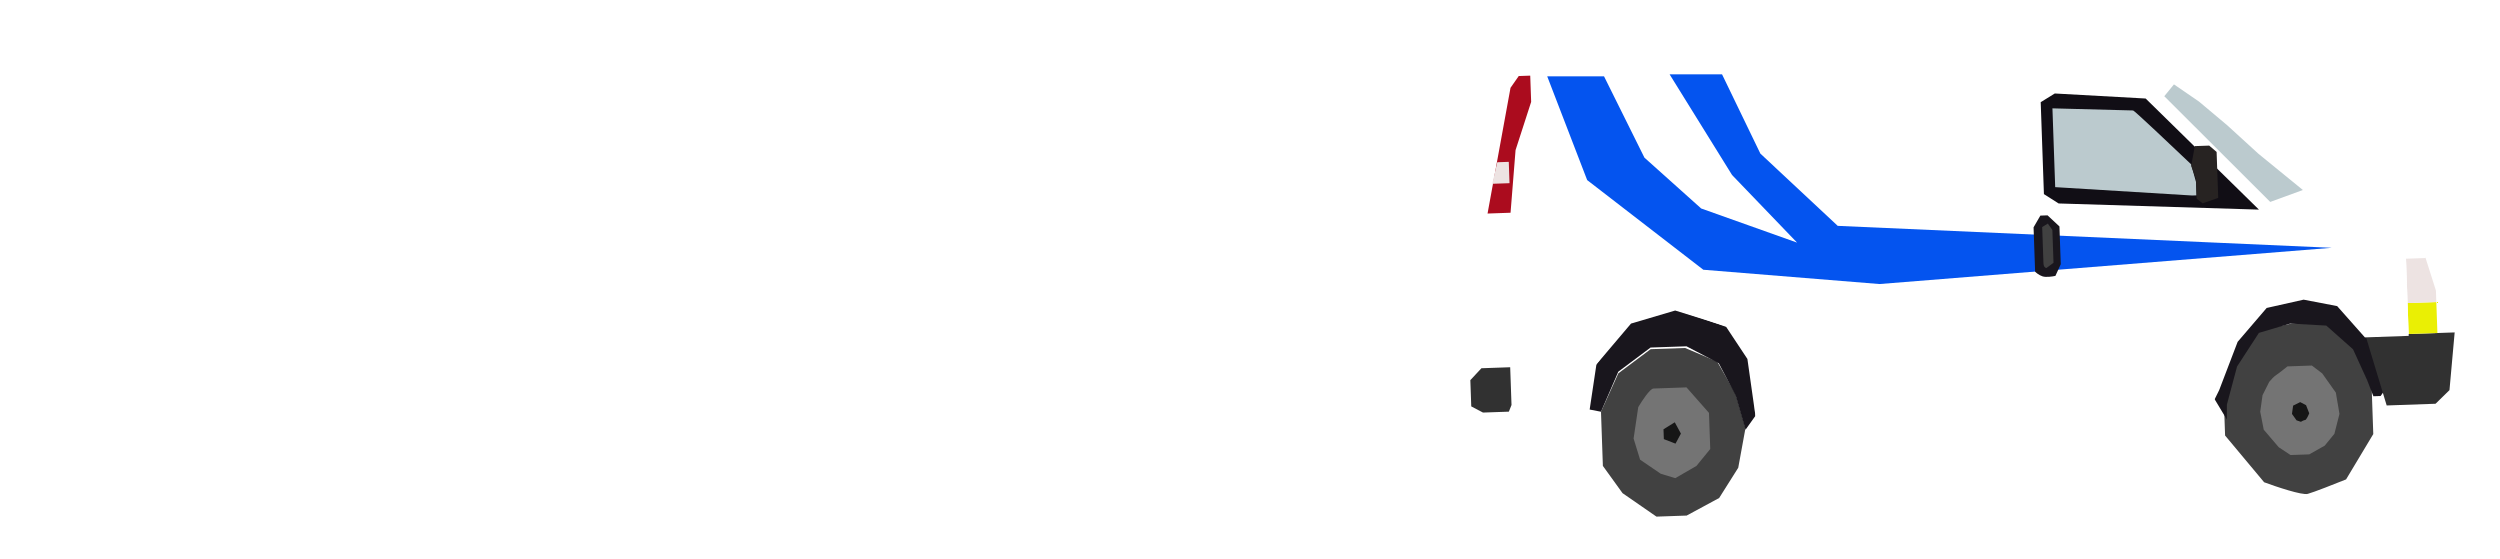 <svg width="286" height="64" viewBox="0 0 286 64" fill="none" xmlns="http://www.w3.org/2000/svg">
<g filter="url(#filter0_d)">
<path d="M223.586 36.237L223.468 32.857L219.027 33.012L219.145 36.393L223.586 36.237Z" stroke="black"/>
<path d="M198.855 49.51L199.685 44.969L198.56 41.06L196.455 37.373L192.778 35.809L188.831 35.947L185.14 38.708L183.153 43.102L183.369 49.299L185.619 52.417L189.5 55.102L192.954 54.981L196.671 52.971L198.855 49.51Z" fill="#414141"/>
<path d="M195.508 43.235L192.936 40.316L189.153 40.448C188.758 40.462 187.83 41.873 187.416 42.577L186.883 46.168L187.626 48.586L189.987 50.196L191.652 50.702L194.073 49.301L195.652 47.366L195.508 43.235Z" fill="#747474"/>
<path d="M192.297 45.603L191.593 44.311L190.304 45.108L190.343 46.235L191.678 46.753L192.297 45.603Z" fill="#161616"/>
<path d="M200.574 37.417L200.79 43.614L199.691 45.157L198.567 41.248L196.627 37.555L192.936 35.616L188.824 35.759L185.134 38.52L183.153 43.102L181.495 42.784L182.318 38.055L186.588 33.017L191.641 31.524L197.634 33.383L200.574 37.417Z" fill="#19161D"/>
<path d="M271.503 45.657L271.322 40.451L269.044 35.309L266.281 32.866L262.17 33.01L257.565 33.97L254.367 40.608L254.55 45.823L259.017 51.17C260.407 51.685 263.35 52.673 264.003 52.5C264.656 52.327 267.2 51.323 268.391 50.843L271.503 45.657Z" fill="#414141"/>
<path d="M261.682 37.916L263.327 37.858L264.478 37.818L265.662 38.717L267.221 40.918L267.635 43.348L267.056 45.625L265.951 46.979L264.174 47.981L262.036 48.056L260.688 47.163L258.971 45.155L258.57 43.101L258.833 41.211L259.603 39.68C259.761 39.487 260.141 39.06 260.399 38.9C260.657 38.741 261.362 38.177 261.682 37.916Z" fill="#747474"/>
<path d="M263.813 42.353L263.142 42.001L262.333 42.405L262.201 43.35L262.721 44.084L263.221 44.254C263.328 44.188 263.576 44.054 263.708 44.049C263.839 44.045 264.074 43.535 264.175 43.281L263.813 42.353Z" fill="#161616"/>
<path d="M270.557 32.717L272.667 40.839L272.339 41.304L271.517 41.332L270.794 39.477L269.189 35.961L266.13 33.248L262.005 33.016L258.42 34.081L255.919 37.929L254.755 42.294L254.755 44L253.195 41.408L253.867 40.445L255.007 35.364L257.855 31.349L263.518 29.846L267.341 30.197L269.06 32.263L270.557 32.717Z" fill="#19161D"/>
<path d="M263.474 17.664L267.326 18.835L265.456 21.607L260.098 20.828L259.333 19.114L263.474 17.664Z" fill="white"/>
<path d="M280.22 40.63L280.813 34.028L270.616 34.384L273.036 42.385L278.628 42.189L280.22 40.63Z" fill="#313131"/>
<path d="M278.715 30.552L278.839 34.097L275.55 34.212L275.426 30.667L278.715 30.552Z" fill="#EAEF04"/>
<path d="M278.669 29.237L278.715 30.552L275.426 30.667L275.231 25.086L277.464 25.443L278.669 29.237Z" fill="#EDE3E2"/>
<path d="M275.249 25.597L275.557 34.423L270.544 34.598L267.37 31.017L263.534 30.281L259.308 31.23L255.986 35.106L253.873 40.633L252.643 43.12L200.777 43.239L199.903 37.065L197.469 33.389L191.47 31.343L186.253 32.841L182.634 37.668L181.699 43.905L176.739 43.326L172.923 42.519L172.766 38.012L169.97 38.11L170.031 20.998L171.262 13.81L172.809 6.235L173.914 4.881L242.049 3.818L246.364 4.795L248.7 5.654L247.594 7.008L260.73 20.087L265.829 19.909L267.105 18.736C269.791 20.209 275.299 23.263 275.841 23.696C276.383 24.128 277.207 25.09 277.551 25.516L275.249 25.597Z" fill="white"/>
<path d="M254.212 31.476L258.222 20.023L245.587 7.411L242.839 5.106L231.898 5.488L233.164 41.732L252.097 41.071L252.979 38.595L252.869 35.439L254.212 31.476Z" fill="white"/>
<path d="M201.384 13.57L197 4.5L191 4.5L198.15 16.023L205.584 23.755L194.615 19.85L188.122 14.034L183.5 4.73L177 4.73L181.572 16.602L194.859 26.859L215.009 28.494L266.756 24.348L210.234 21.838L201.384 13.57Z" fill="#0454EF"/>
<path d="M245.463 7.271L258.421 19.98L235.508 19.276L233.824 18.206L233.457 7.69L235.069 6.694L245.463 7.271Z" fill="#110E15"/>
<path d="M244.029 8.637C244.16 8.632 248.508 12.742 250.666 14.798L251.231 16.846L251.284 18.349L250.79 18.366L235.114 17.409L234.799 8.395C237.821 8.478 243.897 8.641 244.029 8.637Z" fill="#BBCACE"/>
<path d="M253.58 13.38L252.732 12.657L251.087 12.715L250.672 14.986L251.218 16.471L251.297 18.724L251.974 19.265L253.764 18.638L253.58 13.38Z" fill="#272322"/>
<path d="M233.416 20.665L234.238 20.636L235.6 21.905L235.751 26.224L235.139 27.561C234.812 27.635 234.059 27.749 233.659 27.613C233.259 27.477 232.931 27.2 232.817 27.078L232.64 22.008L233.416 20.665Z" fill="#19161D"/>
<path d="M234.922 26.065L234.791 22.309L234.271 21.575L233.626 21.974L233.771 26.105C233.786 26.556 234.01 26.661 234.119 26.657L234.922 26.065Z" fill="#414141"/>
<path d="M247.594 7.008L259.714 19.101L263.448 17.736L258.363 13.589L254.791 10.329L251.568 7.622L248.7 5.653L247.594 7.008Z" fill="#BBCACE"/>
<path d="M169.654 43.197L172.614 43.094L172.917 42.331L172.766 38.012L169.476 38.127L168.207 39.487L168.312 42.492L169.654 43.197Z" fill="#313131"/>
<path d="M175.164 7.657L175.059 4.653L173.743 4.699L172.802 6.048L170.176 20.429L172.807 20.337L173.38 13.172L175.164 7.657Z" fill="#AB0C1E"/>
<path d="M172.604 14.515L171.288 14.561L170.716 17.026L172.689 16.957L172.604 14.515Z" fill="#EDE3E2"/>
</g>
<path d="M103.338 14.288C103.338 10.672 104.506 8.12 106.842 6.632C108.074 5.832 109.586 5.432 111.378 5.432C113.154 5.432 114.826 5.72 116.394 6.296C116.602 6.376 116.714 6.416 116.73 6.416L116.034 8.528C116.018 8.528 115.906 8.504 115.698 8.456C115.506 8.392 115.306 8.336 115.098 8.288C114.906 8.224 114.65 8.16 114.33 8.096C114.01 8.032 113.706 7.976 113.418 7.928C112.778 7.8 112.098 7.736 111.378 7.736C109.586 7.736 108.274 8.24 107.442 9.248C106.626 10.256 106.218 11.952 106.218 14.336C106.218 17.04 106.69 18.848 107.634 19.76C108.114 20.224 108.642 20.544 109.218 20.72C109.794 20.896 110.49 20.984 111.306 20.984C112.794 20.984 114.37 20.688 116.034 20.096L116.73 22.28L116.106 22.472C114.378 23.016 112.602 23.288 110.778 23.288C108.394 23.288 106.554 22.528 105.258 21.008C103.978 19.488 103.338 17.248 103.338 14.288ZM120.141 23L120.933 5.888C122.021 5.68 123.077 5.576 124.101 5.576C124.421 5.576 124.653 5.752 124.797 6.104L129.381 18.632L133.965 6.104C134.109 5.752 134.341 5.576 134.661 5.576C135.813 5.576 136.869 5.68 137.829 5.888L138.621 23H136.005L135.597 8.288L131.205 20.6C129.861 20.824 128.933 20.936 128.421 20.936C127.909 20.936 127.589 20.76 127.461 20.408L123.165 8.288L122.757 23H120.141ZM141.569 23L147.257 6.08C147.385 5.744 147.665 5.576 148.097 5.576C148.273 5.576 149.129 5.624 150.665 5.72L156.401 23H153.593L152.033 17.96H145.961L144.425 23H141.569ZM146.609 15.8H151.361L148.961 8.024V8.168L146.609 15.8ZM27.093 51V35.88H21.98V33.72H35.133L34.797 35.88H29.828V51H27.093ZM34.853 42.264C34.853 40.824 34.709 39.528 34.421 38.376L36.437 38.112L37.037 39.672C38.045 38.488 39.181 37.896 40.445 37.896C41.293 37.896 41.949 38.096 42.413 38.496C42.893 38.896 43.133 39.464 43.133 40.2C43.133 40.936 43.013 41.584 42.773 42.144L40.709 41.88C40.709 41.16 40.637 40.656 40.493 40.368C40.365 40.064 40.085 39.912 39.653 39.912C39.237 39.912 38.821 40.08 38.405 40.416C38.005 40.752 37.685 41.128 37.445 41.544V51H34.853V42.264ZM55.377 38.976V47.952C55.377 48.512 55.441 48.888 55.569 49.08C55.697 49.256 56.009 49.344 56.505 49.344L56.601 50.856C56.201 51 55.777 51.072 55.329 51.072C54.081 51.072 53.337 50.504 53.097 49.368C52.249 50.648 50.993 51.288 49.329 51.288C47.681 51.288 46.449 50.672 45.633 49.44C44.833 48.208 44.433 46.624 44.433 44.688C44.433 42.736 44.985 41.12 46.089 39.84C47.193 38.544 48.673 37.896 50.529 37.896C51.281 37.896 52.153 38.016 53.145 38.256C54.153 38.48 54.897 38.72 55.377 38.976ZM47.169 44.88C47.169 46.432 47.401 47.552 47.865 48.24C48.345 48.928 49.033 49.272 49.929 49.272C50.825 49.272 51.521 48.96 52.017 48.336C52.529 47.696 52.785 46.912 52.785 45.984V40.224C52.161 40.016 51.449 39.912 50.649 39.912C49.433 39.912 48.545 40.352 47.985 41.232C47.441 42.112 47.169 43.328 47.169 44.88ZM60.072 42.264C60.072 40.824 59.928 39.528 59.64 38.376L61.656 38.112L62.112 39.312C63.456 38.368 64.832 37.896 66.24 37.896C69.152 37.896 70.608 39.464 70.608 42.6V51H68.016V43.08C68.016 40.968 67.176 39.912 65.496 39.912C64.52 39.912 63.576 40.256 62.664 40.944V51H60.072V42.264ZM73.347 50.352L73.899 48.408C75.211 48.984 76.339 49.272 77.283 49.272C78.915 49.272 79.731 48.72 79.731 47.616C79.731 46.752 78.947 46.032 77.379 45.456C76.771 45.232 76.315 45.056 76.011 44.928C75.707 44.784 75.331 44.568 74.883 44.28C74.003 43.704 73.563 42.84 73.563 41.688C73.563 40.52 73.971 39.608 74.787 38.952C75.619 38.28 76.739 37.944 78.147 37.944C79.571 37.944 80.795 38.184 81.819 38.664C82.011 38.744 82.115 38.784 82.131 38.784L81.627 40.728C80.459 40.216 79.419 39.96 78.507 39.96C76.907 39.96 76.107 40.504 76.107 41.592C76.107 41.912 76.187 42.16 76.347 42.336C76.523 42.496 76.659 42.616 76.755 42.696C76.851 42.76 77.011 42.848 77.235 42.96C77.459 43.056 77.619 43.128 77.715 43.176C77.827 43.208 78.027 43.28 78.315 43.392C78.603 43.504 78.891 43.616 79.179 43.728C79.483 43.824 79.795 43.96 80.115 44.136C80.451 44.312 80.803 44.552 81.171 44.856C81.907 45.464 82.275 46.392 82.275 47.64C82.275 48.488 82.027 49.192 81.531 49.752C80.651 50.776 79.179 51.288 77.115 51.288C75.739 51.288 74.483 50.976 73.347 50.352ZM85.759 56.088V41.616C85.759 40.72 85.615 39.64 85.327 38.376L87.343 38.112L87.775 39.168C88.959 38.32 90.191 37.896 91.471 37.896C93.103 37.896 94.383 38.496 95.311 39.696C96.239 40.88 96.703 42.496 96.703 44.544C96.703 46.576 96.207 48.208 95.215 49.44C94.223 50.672 92.863 51.288 91.135 51.288C90.095 51.288 89.167 51.072 88.351 50.64V56.088H85.759ZM90.823 39.912C90.071 39.912 89.247 40.208 88.351 40.8V48.624C88.991 49.056 89.743 49.272 90.607 49.272C91.791 49.272 92.647 48.896 93.175 48.144C93.703 47.392 93.967 46.16 93.967 44.448C93.967 42.736 93.703 41.552 93.175 40.896C92.647 40.24 91.863 39.912 90.823 39.912ZM105.284 37.896C106.852 37.896 108.148 38.448 109.172 39.552C110.196 40.64 110.708 42.248 110.708 44.376C110.708 46.504 110.18 48.192 109.124 49.44C108.084 50.672 106.516 51.288 104.42 51.288C102.852 51.288 101.556 50.736 100.532 49.632C99.508 48.512 98.996 46.888 98.996 44.76C98.996 42.632 99.516 40.96 100.556 39.744C101.612 38.512 103.188 37.896 105.284 37.896ZM101.732 44.784C101.732 46.384 101.996 47.536 102.524 48.24C103.068 48.928 103.876 49.272 104.948 49.272C106.02 49.272 106.788 48.856 107.252 48.024C107.732 47.192 107.972 45.976 107.972 44.376C107.972 42.76 107.7 41.616 107.156 40.944C106.628 40.256 105.892 39.912 104.948 39.912C103.748 39.912 102.908 40.32 102.428 41.136C101.964 41.952 101.732 43.168 101.732 44.784ZM114.259 42.264C114.259 40.824 114.115 39.528 113.827 38.376L115.843 38.112L116.443 39.672C117.451 38.488 118.587 37.896 119.851 37.896C120.699 37.896 121.355 38.096 121.819 38.496C122.299 38.896 122.539 39.464 122.539 40.2C122.539 40.936 122.419 41.584 122.179 42.144L120.115 41.88C120.115 41.16 120.043 40.656 119.899 40.368C119.771 40.064 119.491 39.912 119.059 39.912C118.643 39.912 118.227 40.08 117.811 40.416C117.411 40.752 117.091 41.128 116.851 41.544V51H114.259V42.264ZM126.606 35.616L128.646 35.352V38.64H132.366L132.078 40.368H128.646V46.8C128.646 47.664 128.774 48.296 129.03 48.696C129.302 49.08 129.718 49.272 130.278 49.272C130.838 49.272 131.47 49.208 132.174 49.08L132.486 50.832C131.494 51.136 130.534 51.288 129.606 51.288C128.31 51.288 127.39 50.944 126.846 50.256C126.318 49.568 126.054 48.592 126.054 47.328V40.368H124.254V38.88L126.054 38.64L126.606 35.616ZM144.245 48.264L145.133 49.896C144.861 50.152 144.285 50.448 143.405 50.784C142.525 51.12 141.581 51.288 140.573 51.288C138.781 51.288 137.333 50.744 136.229 49.656C135.141 48.568 134.597 46.936 134.597 44.76C134.597 43.56 134.789 42.504 135.173 41.592C135.557 40.664 136.053 39.944 136.661 39.432C137.909 38.408 139.213 37.896 140.573 37.896C141.949 37.896 143.037 38.248 143.837 38.952C144.653 39.64 145.061 40.488 145.061 41.496C145.061 42.824 144.429 43.912 143.165 44.76C141.901 45.592 139.877 46.008 137.093 46.008C137.093 46.744 137.397 47.472 138.005 48.192C138.629 48.912 139.541 49.272 140.741 49.272C141.957 49.272 143.125 48.936 144.245 48.264ZM142.733 41.712C142.733 41.232 142.549 40.816 142.181 40.464C141.829 40.096 141.325 39.912 140.669 39.912C139.613 39.912 138.741 40.312 138.053 41.112C137.381 41.896 137.037 42.928 137.021 44.208C140.829 44.208 142.733 43.376 142.733 41.712ZM146.988 50.352L147.54 48.408C148.852 48.984 149.98 49.272 150.924 49.272C152.556 49.272 153.372 48.72 153.372 47.616C153.372 46.752 152.588 46.032 151.02 45.456C150.412 45.232 149.956 45.056 149.652 44.928C149.348 44.784 148.972 44.568 148.524 44.28C147.644 43.704 147.204 42.84 147.204 41.688C147.204 40.52 147.612 39.608 148.428 38.952C149.26 38.28 150.38 37.944 151.788 37.944C153.212 37.944 154.436 38.184 155.46 38.664C155.652 38.744 155.756 38.784 155.772 38.784L155.268 40.728C154.1 40.216 153.06 39.96 152.148 39.96C150.548 39.96 149.748 40.504 149.748 41.592C149.748 41.912 149.828 42.16 149.988 42.336C150.164 42.496 150.3 42.616 150.396 42.696C150.492 42.76 150.652 42.848 150.876 42.96C151.1 43.056 151.26 43.128 151.356 43.176C151.468 43.208 151.668 43.28 151.956 43.392C152.244 43.504 152.532 43.616 152.82 43.728C153.124 43.824 153.436 43.96 153.756 44.136C154.092 44.312 154.444 44.552 154.812 44.856C155.548 45.464 155.916 46.392 155.916 47.64C155.916 48.488 155.668 49.192 155.172 49.752C154.292 50.776 152.82 51.288 150.756 51.288C149.38 51.288 148.124 50.976 146.988 50.352Z" fill="white"/>
<defs>
<filter id="filter0_d" x="164.161" y="1.291" width="120.934" height="62.017" filterUnits="userSpaceOnUse" color-interpolation-filters="sRGB">
<feFlood flood-opacity="0" result="BackgroundImageFix"/>
<feColorMatrix in="SourceAlpha" type="matrix" values="0 0 0 0 0 0 0 0 0 0 0 0 0 0 0 0 0 0 127 0"/>
<feOffset dy="4"/>
<feGaussianBlur stdDeviation="2"/>
<feColorMatrix type="matrix" values="0 0 0 0 0 0 0 0 0 0 0 0 0 0 0 0 0 0 0.25 0"/>
<feBlend mode="normal" in2="BackgroundImageFix" result="effect1_dropShadow"/>
<feBlend mode="normal" in="SourceGraphic" in2="effect1_dropShadow" result="shape"/>
</filter>
</defs>
</svg>
